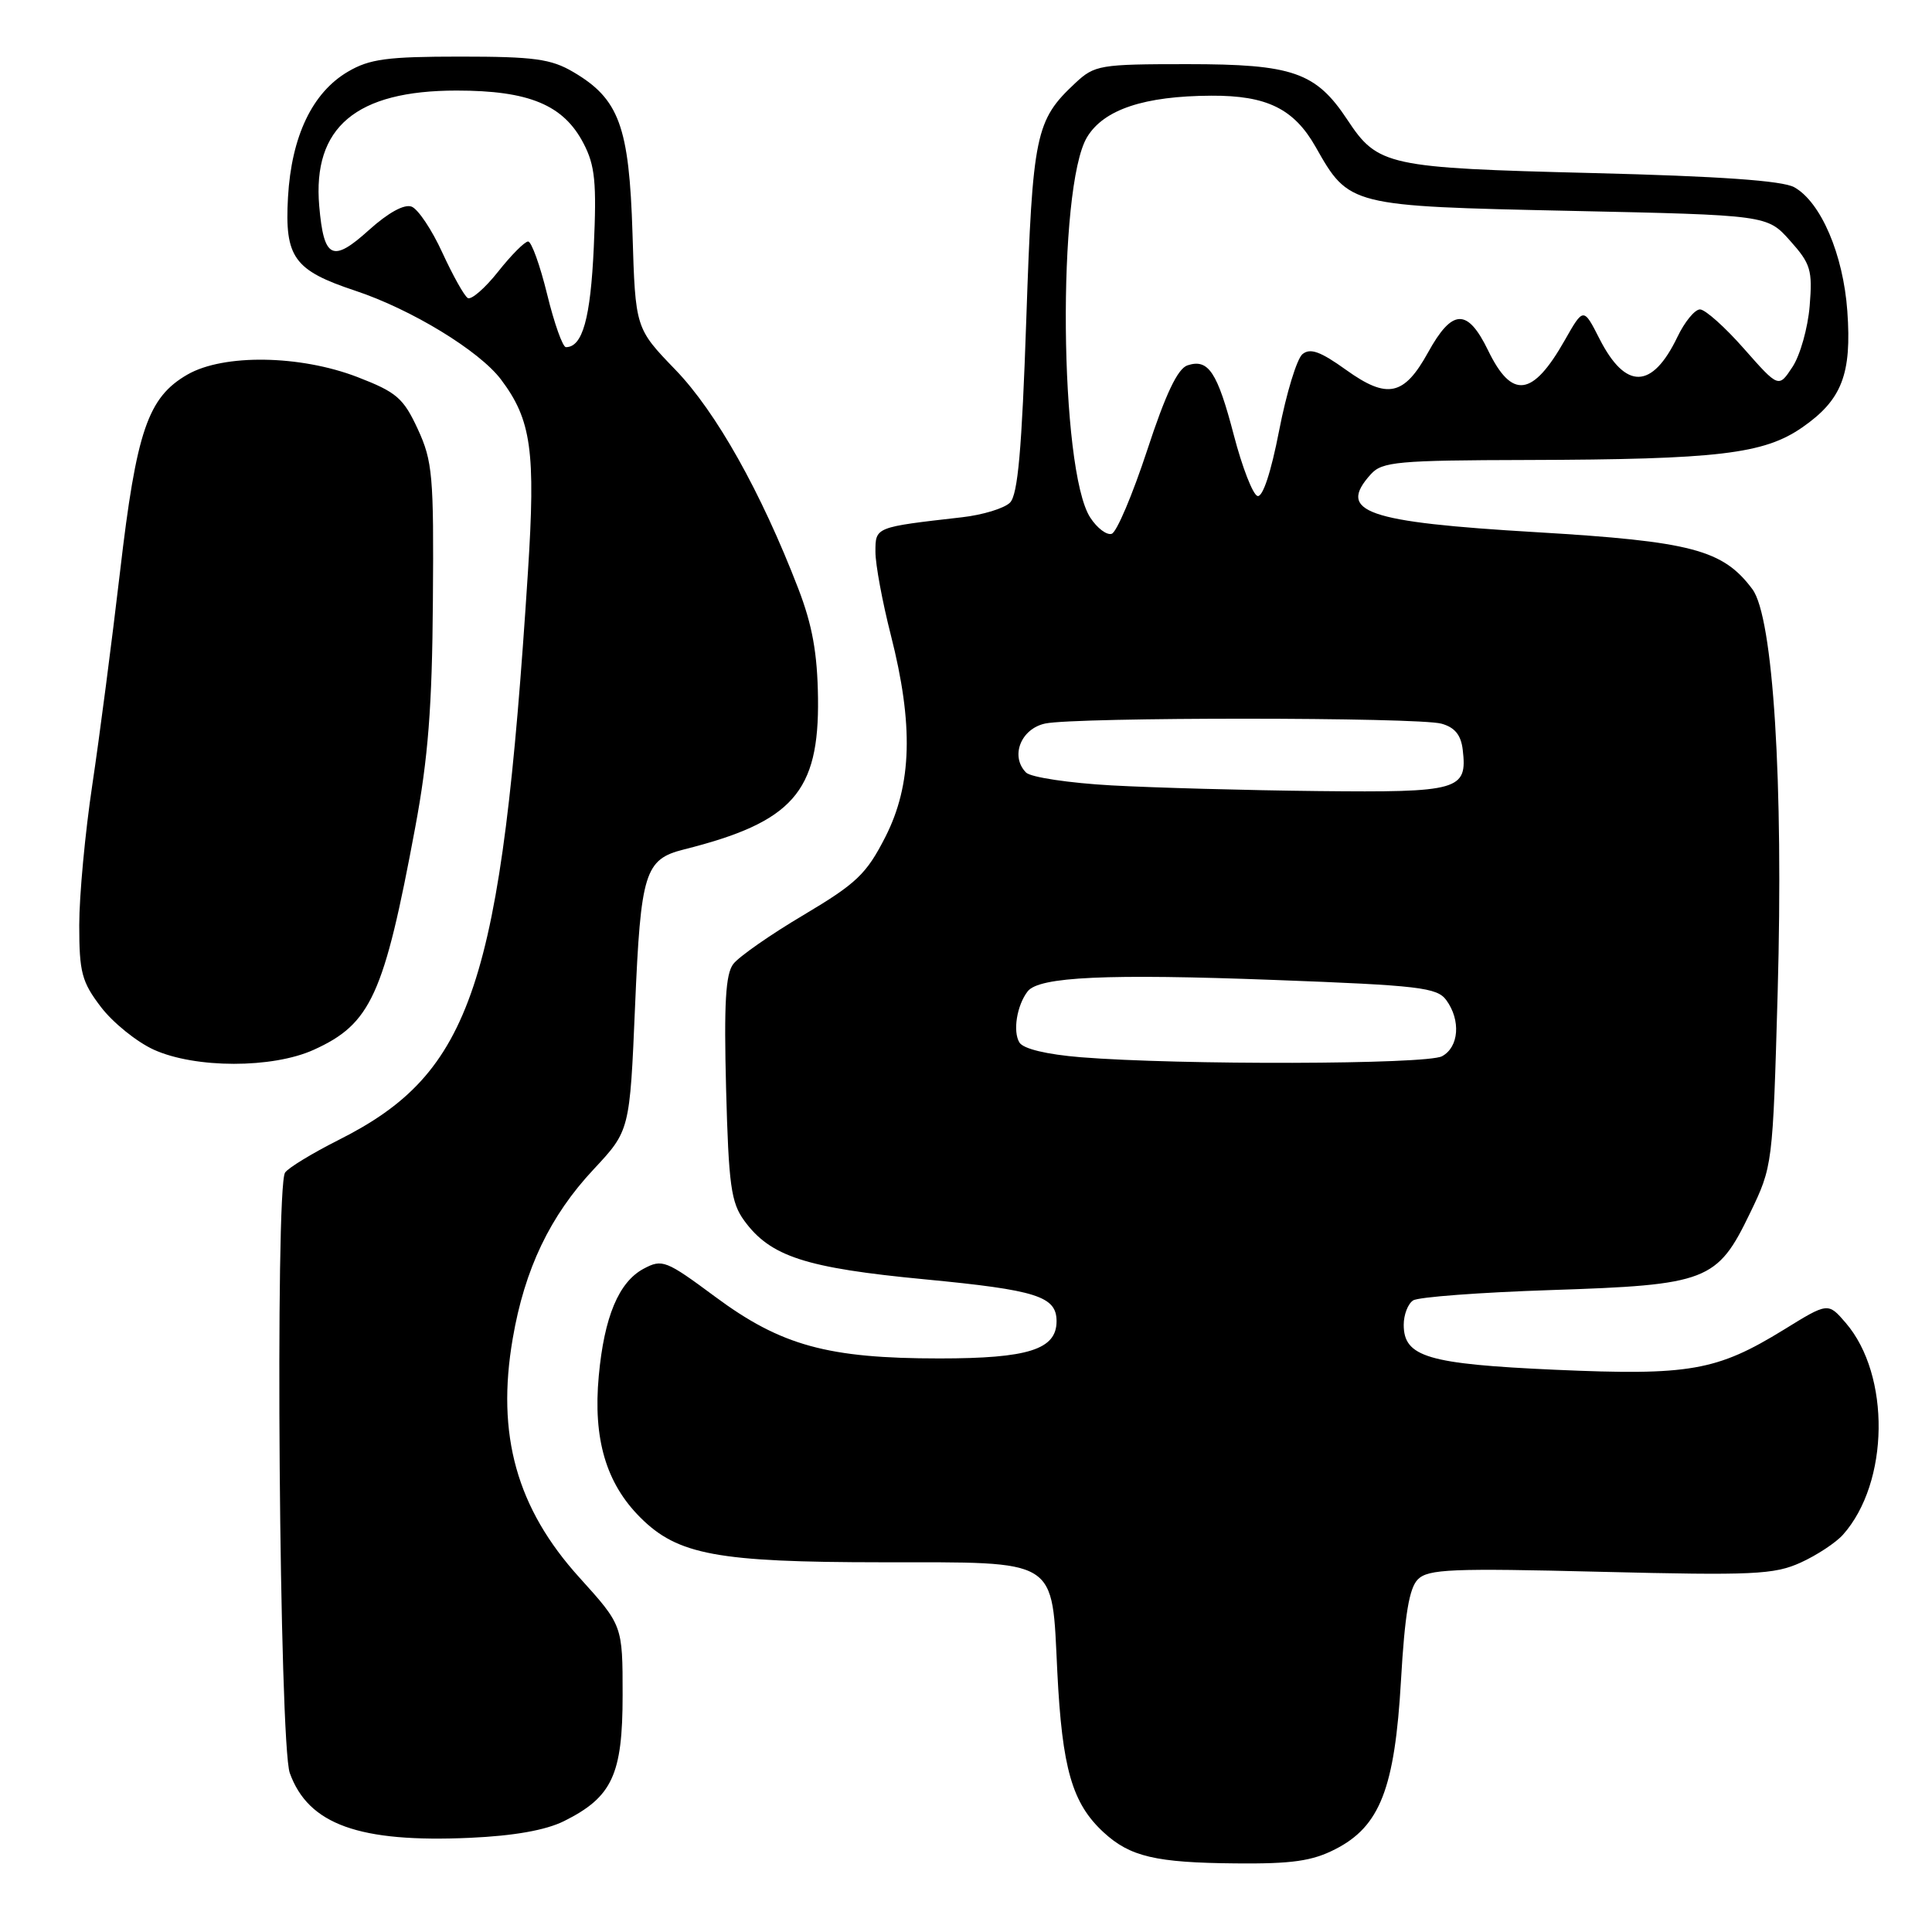 <?xml version="1.0" encoding="UTF-8" standalone="no"?>
<!DOCTYPE svg PUBLIC "-//W3C//DTD SVG 1.1//EN" "http://www.w3.org/Graphics/SVG/1.1/DTD/svg11.dtd" >
<svg xmlns="http://www.w3.org/2000/svg" xmlns:xlink="http://www.w3.org/1999/xlink" version="1.1" viewBox="0 0 256 256">
 <g >
 <path fill="currentColor"
d=" M 176.93 245.03 C 182.86 242.01 184.82 236.96 185.64 222.63 C 186.14 213.96 186.73 210.41 187.88 209.27 C 189.24 207.91 192.38 207.78 212.05 208.27 C 232.32 208.77 235.07 208.64 238.58 207.06 C 240.74 206.08 243.27 204.41 244.21 203.35 C 250.35 196.45 250.53 182.21 244.57 175.29 C 242.23 172.57 242.23 172.57 236.37 176.19 C 227.47 181.66 223.88 182.29 206.04 181.50 C 189.18 180.74 186.00 179.80 186.00 175.54 C 186.00 174.21 186.56 172.75 187.25 172.31 C 187.94 171.86 196.15 171.25 205.50 170.94 C 226.24 170.26 227.54 169.76 231.88 160.76 C 234.89 154.52 234.90 154.44 235.55 131.50 C 236.33 103.67 234.96 81.76 232.20 78.07 C 228.30 72.84 224.14 71.74 203.61 70.52 C 180.93 69.18 177.12 67.84 181.65 62.83 C 183.14 61.18 185.21 60.99 202.40 60.95 C 227.66 60.88 233.71 60.16 238.80 56.64 C 244.06 52.99 245.38 49.59 244.78 41.22 C 244.24 33.70 241.28 26.79 237.75 24.81 C 236.20 23.94 227.83 23.35 211.00 22.93 C 183.84 22.25 182.57 21.98 178.54 15.88 C 174.36 9.56 171.31 8.50 157.33 8.50 C 145.73 8.50 145.04 8.62 142.49 11.00 C 137.20 15.94 136.83 17.73 135.99 42.28 C 135.40 59.61 134.87 65.56 133.83 66.60 C 133.07 67.36 130.21 68.23 127.48 68.54 C 115.92 69.86 116.00 69.82 116.00 73.13 C 116.00 74.80 116.92 79.76 118.04 84.15 C 121.06 96.00 120.85 103.95 117.32 110.89 C 114.80 115.83 113.50 117.06 106.48 121.24 C 102.09 123.84 97.90 126.77 97.16 127.74 C 96.14 129.08 95.92 132.99 96.21 144.25 C 96.55 157.07 96.87 159.35 98.62 161.75 C 102.09 166.50 106.73 168.01 122.56 169.52 C 137.37 170.94 140.00 171.77 140.00 175.07 C 140.00 178.81 136.25 180.00 124.49 180.00 C 109.68 180.00 103.50 178.30 94.77 171.83 C 88.24 166.99 87.75 166.80 85.29 168.11 C 81.99 169.87 80.06 174.48 79.34 182.32 C 78.57 190.65 80.30 196.54 84.85 201.08 C 89.79 206.02 95.04 207.00 116.80 207.01 C 140.53 207.03 139.34 206.29 140.10 221.53 C 140.74 234.35 142.06 238.95 146.24 242.80 C 149.74 246.02 153.12 246.82 163.79 246.91 C 171.17 246.98 173.87 246.60 176.93 245.03 Z  M 74.73 241.31 C 81.12 238.13 82.50 235.17 82.50 224.61 C 82.50 215.37 82.50 215.37 76.79 209.05 C 68.46 199.86 65.74 190.11 67.94 177.36 C 69.52 168.14 72.88 161.11 78.66 154.94 C 83.45 149.81 83.45 149.81 84.15 133.31 C 84.90 115.59 85.44 113.86 90.61 112.56 C 105.03 108.94 108.55 104.96 108.39 92.50 C 108.31 86.55 107.64 82.84 105.78 78.00 C 100.85 65.20 94.89 54.58 89.50 49.00 C 84.19 43.50 84.19 43.50 83.81 30.95 C 83.37 16.73 82.04 13.11 75.96 9.54 C 73.02 7.81 70.77 7.50 61.00 7.50 C 51.30 7.50 48.97 7.81 46.10 9.50 C 41.38 12.27 38.62 18.06 38.16 26.14 C 37.71 34.11 38.94 35.82 47.07 38.52 C 54.51 40.99 63.50 46.47 66.38 50.28 C 70.41 55.63 70.99 59.74 69.95 75.85 C 66.43 130.64 62.60 142.14 44.85 151.06 C 41.36 152.82 38.17 154.76 37.77 155.38 C 36.43 157.42 37.01 231.11 38.40 234.94 C 40.86 241.76 47.59 244.18 62.29 243.52 C 68.09 243.26 72.32 242.51 74.73 241.31 Z  M 41.58 139.10 C 49.15 135.67 50.88 131.87 55.02 109.63 C 56.73 100.47 57.26 93.65 57.36 79.63 C 57.49 63.04 57.32 61.11 55.36 56.86 C 53.45 52.74 52.56 51.97 47.36 49.96 C 39.74 47.03 29.63 46.88 24.84 49.63 C 19.60 52.65 18.08 57.07 15.91 75.72 C 14.83 84.95 13.18 97.67 12.23 104.00 C 11.28 110.33 10.50 118.69 10.50 122.58 C 10.50 128.84 10.83 130.10 13.38 133.44 C 14.97 135.52 18.12 138.06 20.38 139.09 C 25.88 141.58 36.10 141.59 41.58 139.10 Z  M 143.21 140.09 C 138.69 139.72 135.60 138.98 135.08 138.14 C 134.18 136.67 134.74 133.21 136.17 131.36 C 137.68 129.42 146.67 129.01 168.89 129.85 C 188.05 130.57 190.42 130.85 191.64 132.52 C 193.59 135.19 193.32 138.76 191.07 139.96 C 189.02 141.06 156.27 141.14 143.21 140.09 Z  M 147.30 104.07 C 141.68 103.76 136.58 102.99 135.96 102.37 C 133.83 100.22 135.26 96.56 138.50 95.87 C 142.56 95.01 187.86 95.02 191.00 95.89 C 192.77 96.38 193.59 97.39 193.82 99.35 C 194.45 104.71 193.37 105.02 174.63 104.82 C 165.21 104.72 152.91 104.38 147.30 104.07 Z  M 144.47 68.59 C 140.38 62.35 140.06 24.72 144.05 18.16 C 146.27 14.50 151.63 12.72 160.50 12.68 C 167.86 12.64 171.46 14.41 174.33 19.47 C 178.76 27.30 178.80 27.31 208.08 27.94 C 234.17 28.50 234.17 28.50 237.19 31.89 C 239.93 34.95 240.18 35.79 239.79 40.55 C 239.55 43.45 238.53 47.08 237.52 48.61 C 235.68 51.41 235.68 51.41 231.09 46.21 C 228.57 43.34 225.94 41.00 225.26 41.00 C 224.57 41.00 223.22 42.65 222.26 44.66 C 218.92 51.60 215.41 51.69 211.95 44.91 C 209.82 40.72 209.82 40.72 207.33 45.10 C 203.08 52.59 200.34 52.95 197.18 46.43 C 194.45 40.81 192.43 40.88 189.22 46.71 C 186.04 52.46 183.83 52.93 178.36 49.01 C 174.96 46.57 173.61 46.08 172.58 46.93 C 171.84 47.55 170.45 52.10 169.49 57.06 C 168.41 62.62 167.31 65.94 166.62 65.72 C 166.00 65.52 164.60 61.91 163.50 57.70 C 161.30 49.27 160.12 47.50 157.35 48.41 C 156.05 48.84 154.46 52.17 152.00 59.68 C 150.07 65.54 147.97 70.51 147.31 70.73 C 146.66 70.95 145.38 69.99 144.47 68.59 Z  M 72.50 39.00 C 71.56 35.15 70.42 32.00 69.98 32.00 C 69.53 32.00 67.74 33.80 66.00 36.00 C 64.25 38.21 62.44 39.77 61.98 39.49 C 61.51 39.20 60.00 36.49 58.61 33.47 C 57.23 30.45 55.40 27.71 54.54 27.38 C 53.57 27.01 51.44 28.18 48.89 30.48 C 44.05 34.85 42.91 34.30 42.30 27.31 C 41.40 16.86 47.18 12.00 60.50 12.00 C 70.11 12.00 74.67 13.90 77.32 19.00 C 78.85 21.93 79.07 24.17 78.68 32.77 C 78.25 42.19 77.19 46.00 74.99 46.00 C 74.56 46.00 73.44 42.85 72.50 39.00 Z "/>
</g>
</svg>